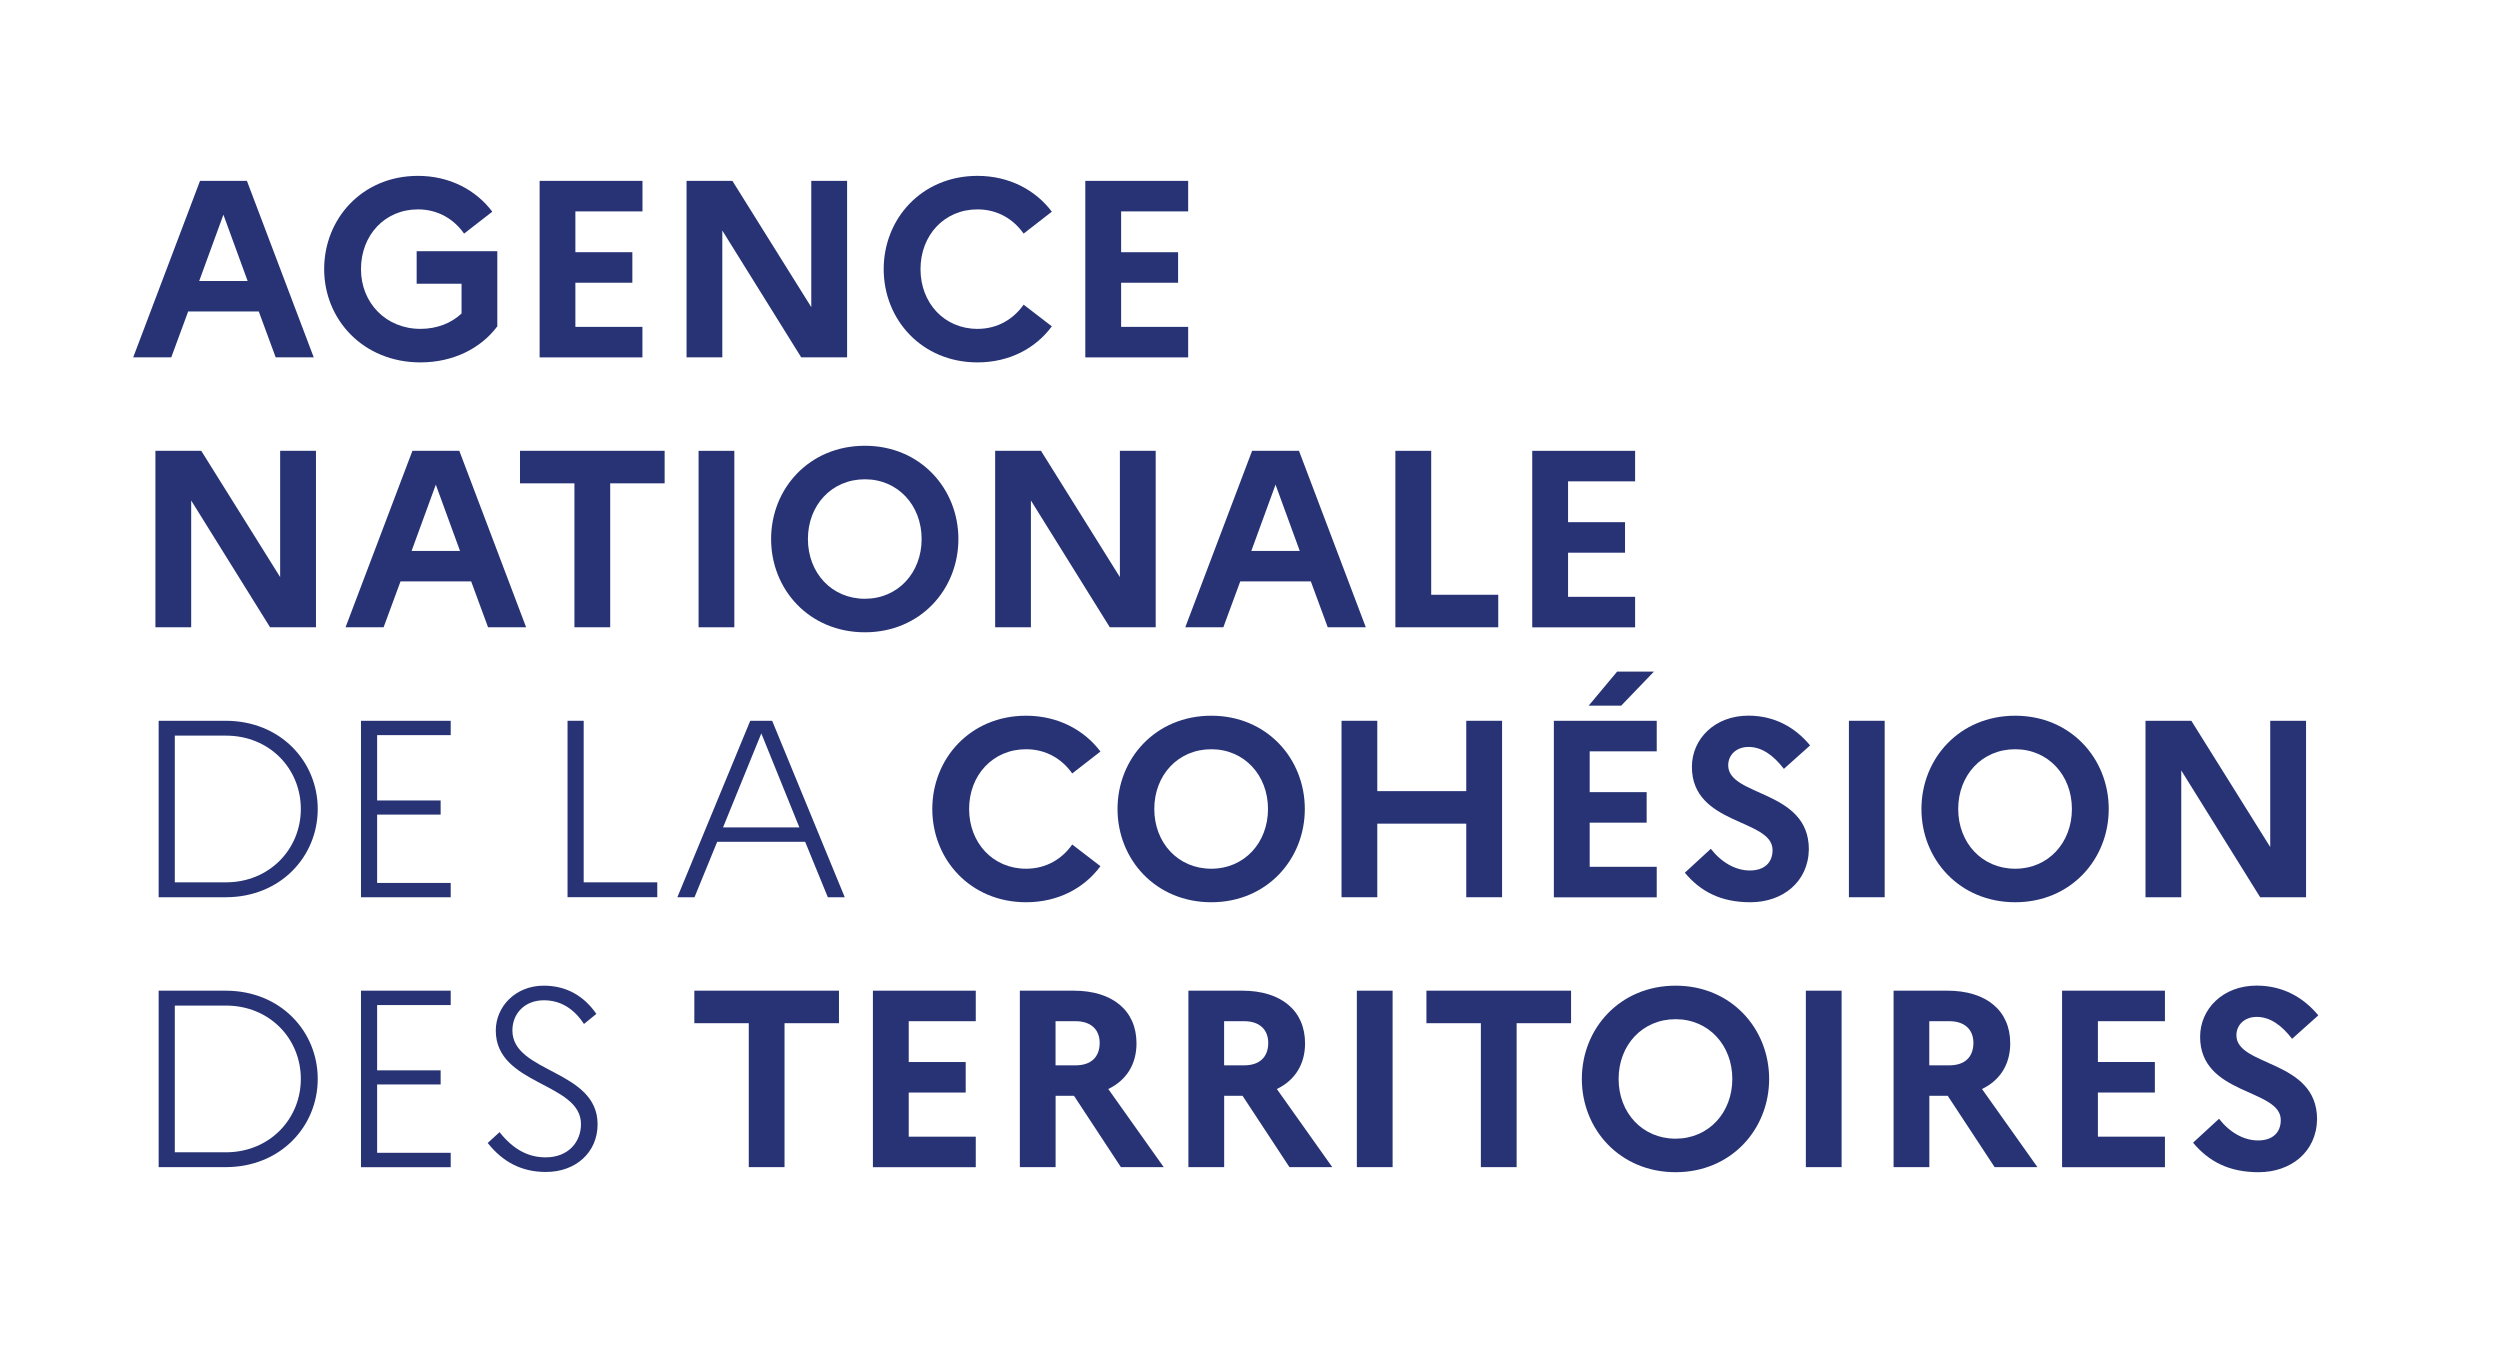 <?xml version="1.0" encoding="utf-8"?>
<!-- Generator: Adobe Illustrator 24.1.1, SVG Export Plug-In . SVG Version: 6.00 Build 0)  -->
<svg version="1.1" id="Calque_1" xmlns="http://www.w3.org/2000/svg" xmlns:xlink="http://www.w3.org/1999/xlink" x="0px" y="0px"
	 viewBox="0 0 424.33 228.72" style="enable-background:new 0 0 424.33 228.72;" xml:space="preserve">
<style type="text/css">
	.st0{fill:#273375;}
	.st1{fill:#000091;}
	.st2{fill:#E1000F;}
	.st3{fill:#9D9D9C;}
</style>
<g>
	<path class="st0" d="M33.95,30.7h7.96l11.34,29.95h-6.46l-2.87-7.79H31.94l-2.87,7.79h-6.46L33.95,30.7z M42.03,47.69l-4.11-11.25
		l-4.11,11.25H42.03z"/>
	<path class="st0" d="M78.34,53.21v-5.05h-7.62v-5.52h13.69v12.75c-2.78,3.72-7.45,6.12-13.05,6.12c-9.71,0-16.34-7.27-16.34-15.83
		c0-8.56,6.46-15.83,15.92-15.83c5.43,0,9.88,2.44,12.62,6.08l-4.79,3.72c-1.71-2.44-4.41-4.11-7.83-4.11
		c-5.65,0-9.67,4.41-9.67,10.14c0,5.73,4.24,10.14,10.1,10.14C74.19,55.82,76.63,54.83,78.34,53.21z"/>
	<path class="st0" d="M91.59,30.7h17.46v5.18H97.66v6.93h9.67v5.18h-9.67v7.49h11.38v5.18H91.59V30.7z"/>
	<path class="st0" d="M116.52,30.7h7.79l13.39,21.43V30.7h6.08v29.95h-7.79l-13.39-21.52v21.52h-6.07V30.7z"/>
	<path class="st0" d="M173.74,51.71l4.79,3.68c-2.74,3.72-7.19,6.12-12.62,6.12c-9.46,0-15.92-7.27-15.92-15.83
		c0-8.56,6.46-15.83,15.92-15.83c5.43,0,9.88,2.44,12.62,6.08l-4.79,3.72c-1.71-2.44-4.41-4.11-7.83-4.11
		c-5.65,0-9.67,4.41-9.67,10.14c0,5.73,4.02,10.14,9.67,10.14C169.34,55.82,172.03,54.15,173.74,51.71z"/>
	<path class="st0" d="M184.21,30.7h17.46v5.18h-11.38v6.93h9.67v5.18h-9.67v7.49h11.38v5.18h-17.46V30.7z"/>
	<path class="st0" d="M26.37,76.52h7.79l13.39,21.43V76.52h6.08v29.95h-7.79L32.45,84.95v21.52h-6.07V76.52z"/>
	<path class="st0" d="M70,76.52h7.96l11.34,29.95h-6.46l-2.87-7.79H67.98l-2.87,7.79h-6.46L70,76.52z M78.08,93.51l-4.11-11.25
		l-4.11,11.25H78.08z"/>
	<path class="st0" d="M88.25,76.52h24.56v5.52h-9.24v24.43h-6.07V82.04h-9.24V76.52z"/>
	<path class="st0" d="M118.57,76.52h6.07v29.95h-6.07V76.52z"/>
	<path class="st0" d="M162.67,91.49c0,8.56-6.46,15.83-15.87,15.83c-9.46,0-15.92-7.27-15.92-15.83c0-8.56,6.46-15.83,15.92-15.83
		C156.21,75.66,162.67,82.94,162.67,91.49z M156.43,91.49c0-5.73-4.02-10.14-9.63-10.14c-5.65,0-9.67,4.41-9.67,10.14
		c0,5.73,4.02,10.14,9.67,10.14C152.4,101.63,156.43,97.23,156.43,91.49z"/>
	<path class="st0" d="M168.9,76.52h7.79l13.39,21.43V76.52h6.08v29.95h-7.79l-13.39-21.52v21.52h-6.07V76.52z"/>
	<path class="st0" d="M212.52,76.52h7.96l11.34,29.95h-6.46l-2.87-7.79h-11.98l-2.87,7.79h-6.46L212.52,76.52z M220.61,93.51
		l-4.11-11.25l-4.11,11.25H220.61z"/>
	<path class="st0" d="M236.85,76.52h6.07v24.43h11.38v5.52h-17.46V76.52z"/>
	<path class="st0" d="M260.07,76.52h17.46v5.18h-11.38v6.93h9.67v5.18h-9.67v7.49h11.38v5.18h-17.46V76.52z"/>
	<path class="st0" d="M26.93,122.34h11.38c9.28,0,15.62,6.89,15.62,14.97s-6.33,14.98-15.62,14.98H26.93V122.34z M29.67,124.86v24.9
		h8.68c7.4,0,12.71-5.65,12.71-12.45c0-6.85-5.31-12.45-12.71-12.45H29.67z"/>
	<path class="st0" d="M61.27,122.34H76.5v2.44H64.01v11.08h10.78v2.4H64.01v11.6H76.5v2.44H61.27V122.34z"/>
	<path class="st0" d="M96.33,122.34h2.74v27.42h12.49v2.52H96.33V122.34z"/>
	<path class="st0" d="M127.34,122.34h3.72l12.32,29.95h-2.87l-3.85-9.41h-14.93l-3.85,9.41h-2.91L127.34,122.34z M135.68,140.44
		l-6.46-15.96l-6.5,15.96H135.68z"/>
	<path class="st0" d="M181.99,143.34l4.79,3.68c-2.74,3.72-7.19,6.12-12.62,6.12c-9.46,0-15.92-7.27-15.92-15.83
		c0-8.56,6.46-15.83,15.92-15.83c5.43,0,9.88,2.44,12.62,6.08l-4.79,3.72c-1.71-2.44-4.41-4.11-7.83-4.11
		c-5.65,0-9.67,4.41-9.67,10.14c0,5.73,4.02,10.14,9.67,10.14C177.59,147.45,180.28,145.78,181.99,143.34z"/>
	<path class="st0" d="M221.47,137.31c0,8.56-6.46,15.83-15.87,15.83c-9.46,0-15.92-7.27-15.92-15.83c0-8.56,6.46-15.83,15.92-15.83
		C215.01,121.48,221.47,128.75,221.47,137.31z M215.22,137.31c0-5.73-4.02-10.14-9.63-10.14c-5.65,0-9.67,4.41-9.67,10.14
		c0,5.73,4.02,10.14,9.67,10.14C211.2,147.45,215.22,143.05,215.22,137.31z"/>
	<path class="st0" d="M227.7,122.34h6.07v11.94h15.1v-11.94h6.08v29.95h-6.08v-12.49h-15.1v12.49h-6.07V122.34z"/>
	<path class="st0" d="M263.74,122.34h17.46v5.18h-11.38v6.93h9.67v5.18h-9.67v7.49h11.38v5.18h-17.46V122.34z M269.65,119.77
		l4.83-5.78h6.25l-5.56,5.78H269.65z"/>
	<path class="st0" d="M290.38,144.07c1.8,2.31,4.19,3.68,6.63,3.68c2.4,0,3.85-1.28,3.85-3.47c0-5.35-13.69-4.15-13.69-14.12
		c0-4.75,3.89-8.69,9.58-8.69c4.49,0,7.96,2.01,10.48,5.05l-4.45,3.98c-1.75-2.27-3.72-3.72-5.99-3.72c-2.1,0-3.46,1.37-3.46,3.12
		c0,5.35,13.69,4.11,13.69,14.25c-0.09,5.56-4.45,8.99-9.93,8.99c-5.05,0-8.47-1.84-11.12-5.01L290.38,144.07z"/>
	<path class="st0" d="M313.82,122.34h6.07v29.95h-6.07V122.34z"/>
	<path class="st0" d="M357.92,137.31c0,8.56-6.46,15.83-15.87,15.83c-9.46,0-15.92-7.27-15.92-15.83c0-8.56,6.46-15.83,15.92-15.83
		C351.46,121.48,357.92,128.75,357.92,137.31z M351.67,137.31c0-5.73-4.02-10.14-9.63-10.14c-5.65,0-9.67,4.41-9.67,10.14
		c0,5.73,4.02,10.14,9.67,10.14C347.65,147.45,351.67,143.05,351.67,137.31z"/>
	<path class="st0" d="M364.15,122.34h7.79l13.39,21.43v-21.43h6.08v29.95h-7.79l-13.39-21.52v21.52h-6.07V122.34z"/>
	<path class="st0" d="M26.93,168.15h11.38c9.28,0,15.62,6.89,15.62,14.97S47.6,198.1,38.31,198.1H26.93V168.15z M29.67,170.68v24.9
		h8.68c7.4,0,12.71-5.65,12.71-12.45c0-6.85-5.31-12.45-12.71-12.45H29.67z"/>
	<path class="st0" d="M61.27,168.15H76.5v2.44H64.01v11.08h10.78v2.4H64.01v11.6H76.5v2.44H61.27V168.15z"/>
	<path class="st0" d="M84.79,192.16c2.27,2.87,4.79,4.28,7.83,4.28c3.81,0,5.99-2.57,5.99-5.65c0-7.1-14.46-6.55-14.46-15.87
		c0-4.06,3.34-7.62,8.13-7.62c4.02,0,6.93,1.88,8.94,4.79l-2.1,1.71c-1.75-2.65-4.02-4.02-6.8-4.02c-3.25,0-5.35,2.23-5.35,5.13
		c0,7.23,14.46,6.63,14.46,15.92c0,4.75-3.68,8.09-8.77,8.09c-4.06,0-7.27-1.63-9.88-4.92L84.79,192.16z"/>
	<path class="st0" d="M117.84,168.15h24.56v5.52h-9.24v24.43h-6.07v-24.43h-9.24V168.15z"/>
	<path class="st0" d="M148.16,168.15h17.46v5.18h-11.38v6.93h9.67v5.18h-9.67v7.49h11.38v5.18h-17.46V168.15z"/>
	<path class="st0" d="M173.09,168.15h9.16c6.59,0,10.65,3.38,10.65,8.94c0,3.59-1.75,6.29-4.79,7.75l9.41,13.26h-7.27l-7.96-12.11
		h-3.12v12.11h-6.07V168.15z M179.16,173.33v7.49h3.42c2.57,0,4.07-1.37,4.07-3.81c0-2.27-1.5-3.68-4.07-3.68H179.16z"/>
	<path class="st0" d="M201.7,168.15h9.16c6.59,0,10.65,3.38,10.65,8.94c0,3.59-1.75,6.29-4.79,7.75l9.41,13.26h-7.27l-7.96-12.11
		h-3.12v12.11h-6.07V168.15z M207.77,173.33v7.49h3.42c2.57,0,4.07-1.37,4.07-3.81c0-2.27-1.5-3.68-4.07-3.68H207.77z"/>
	<path class="st0" d="M230.3,168.15h6.07v29.95h-6.07V168.15z"/>
	<path class="st0" d="M242.1,168.15h24.56v5.52h-9.24v24.43h-6.07v-24.43h-9.24V168.15z"/>
	<path class="st0" d="M300.28,183.13c0,8.56-6.46,15.83-15.87,15.83c-9.46,0-15.92-7.27-15.92-15.83c0-8.56,6.46-15.83,15.92-15.83
		C293.82,167.3,300.28,174.57,300.28,183.13z M294.03,183.13c0-5.73-4.02-10.14-9.63-10.14c-5.65,0-9.67,4.41-9.67,10.14
		c0,5.73,4.02,10.14,9.67,10.14C290.01,193.27,294.03,188.86,294.03,183.13z"/>
	<path class="st0" d="M306.51,168.15h6.07v29.95h-6.07V168.15z"/>
	<path class="st0" d="M321.39,168.15h9.16c6.59,0,10.65,3.38,10.65,8.94c0,3.59-1.75,6.29-4.79,7.75l9.41,13.26h-7.27l-7.96-12.11
		h-3.12v12.11h-6.07V168.15z M327.46,173.33v7.49h3.42c2.57,0,4.07-1.37,4.07-3.81c0-2.27-1.5-3.68-4.07-3.68H327.46z"/>
	<path class="st0" d="M350,168.15h17.46v5.18h-11.38v6.93h9.67v5.18h-9.67v7.49h11.38v5.18H350V168.15z"/>
	<path class="st0" d="M376.64,189.89c1.8,2.31,4.19,3.68,6.63,3.68c2.4,0,3.85-1.28,3.85-3.47c0-5.35-13.69-4.15-13.69-14.12
		c0-4.75,3.89-8.69,9.58-8.69c4.49,0,7.96,2.01,10.48,5.05l-4.45,3.98c-1.75-2.27-3.72-3.72-5.99-3.72c-2.1,0-3.46,1.37-3.46,3.12
		c0,5.35,13.69,4.11,13.69,14.25c-0.09,5.56-4.45,8.99-9.93,8.99c-5.05,0-8.47-1.84-11.12-5.01L376.64,189.89z"/>
</g>
</svg>
